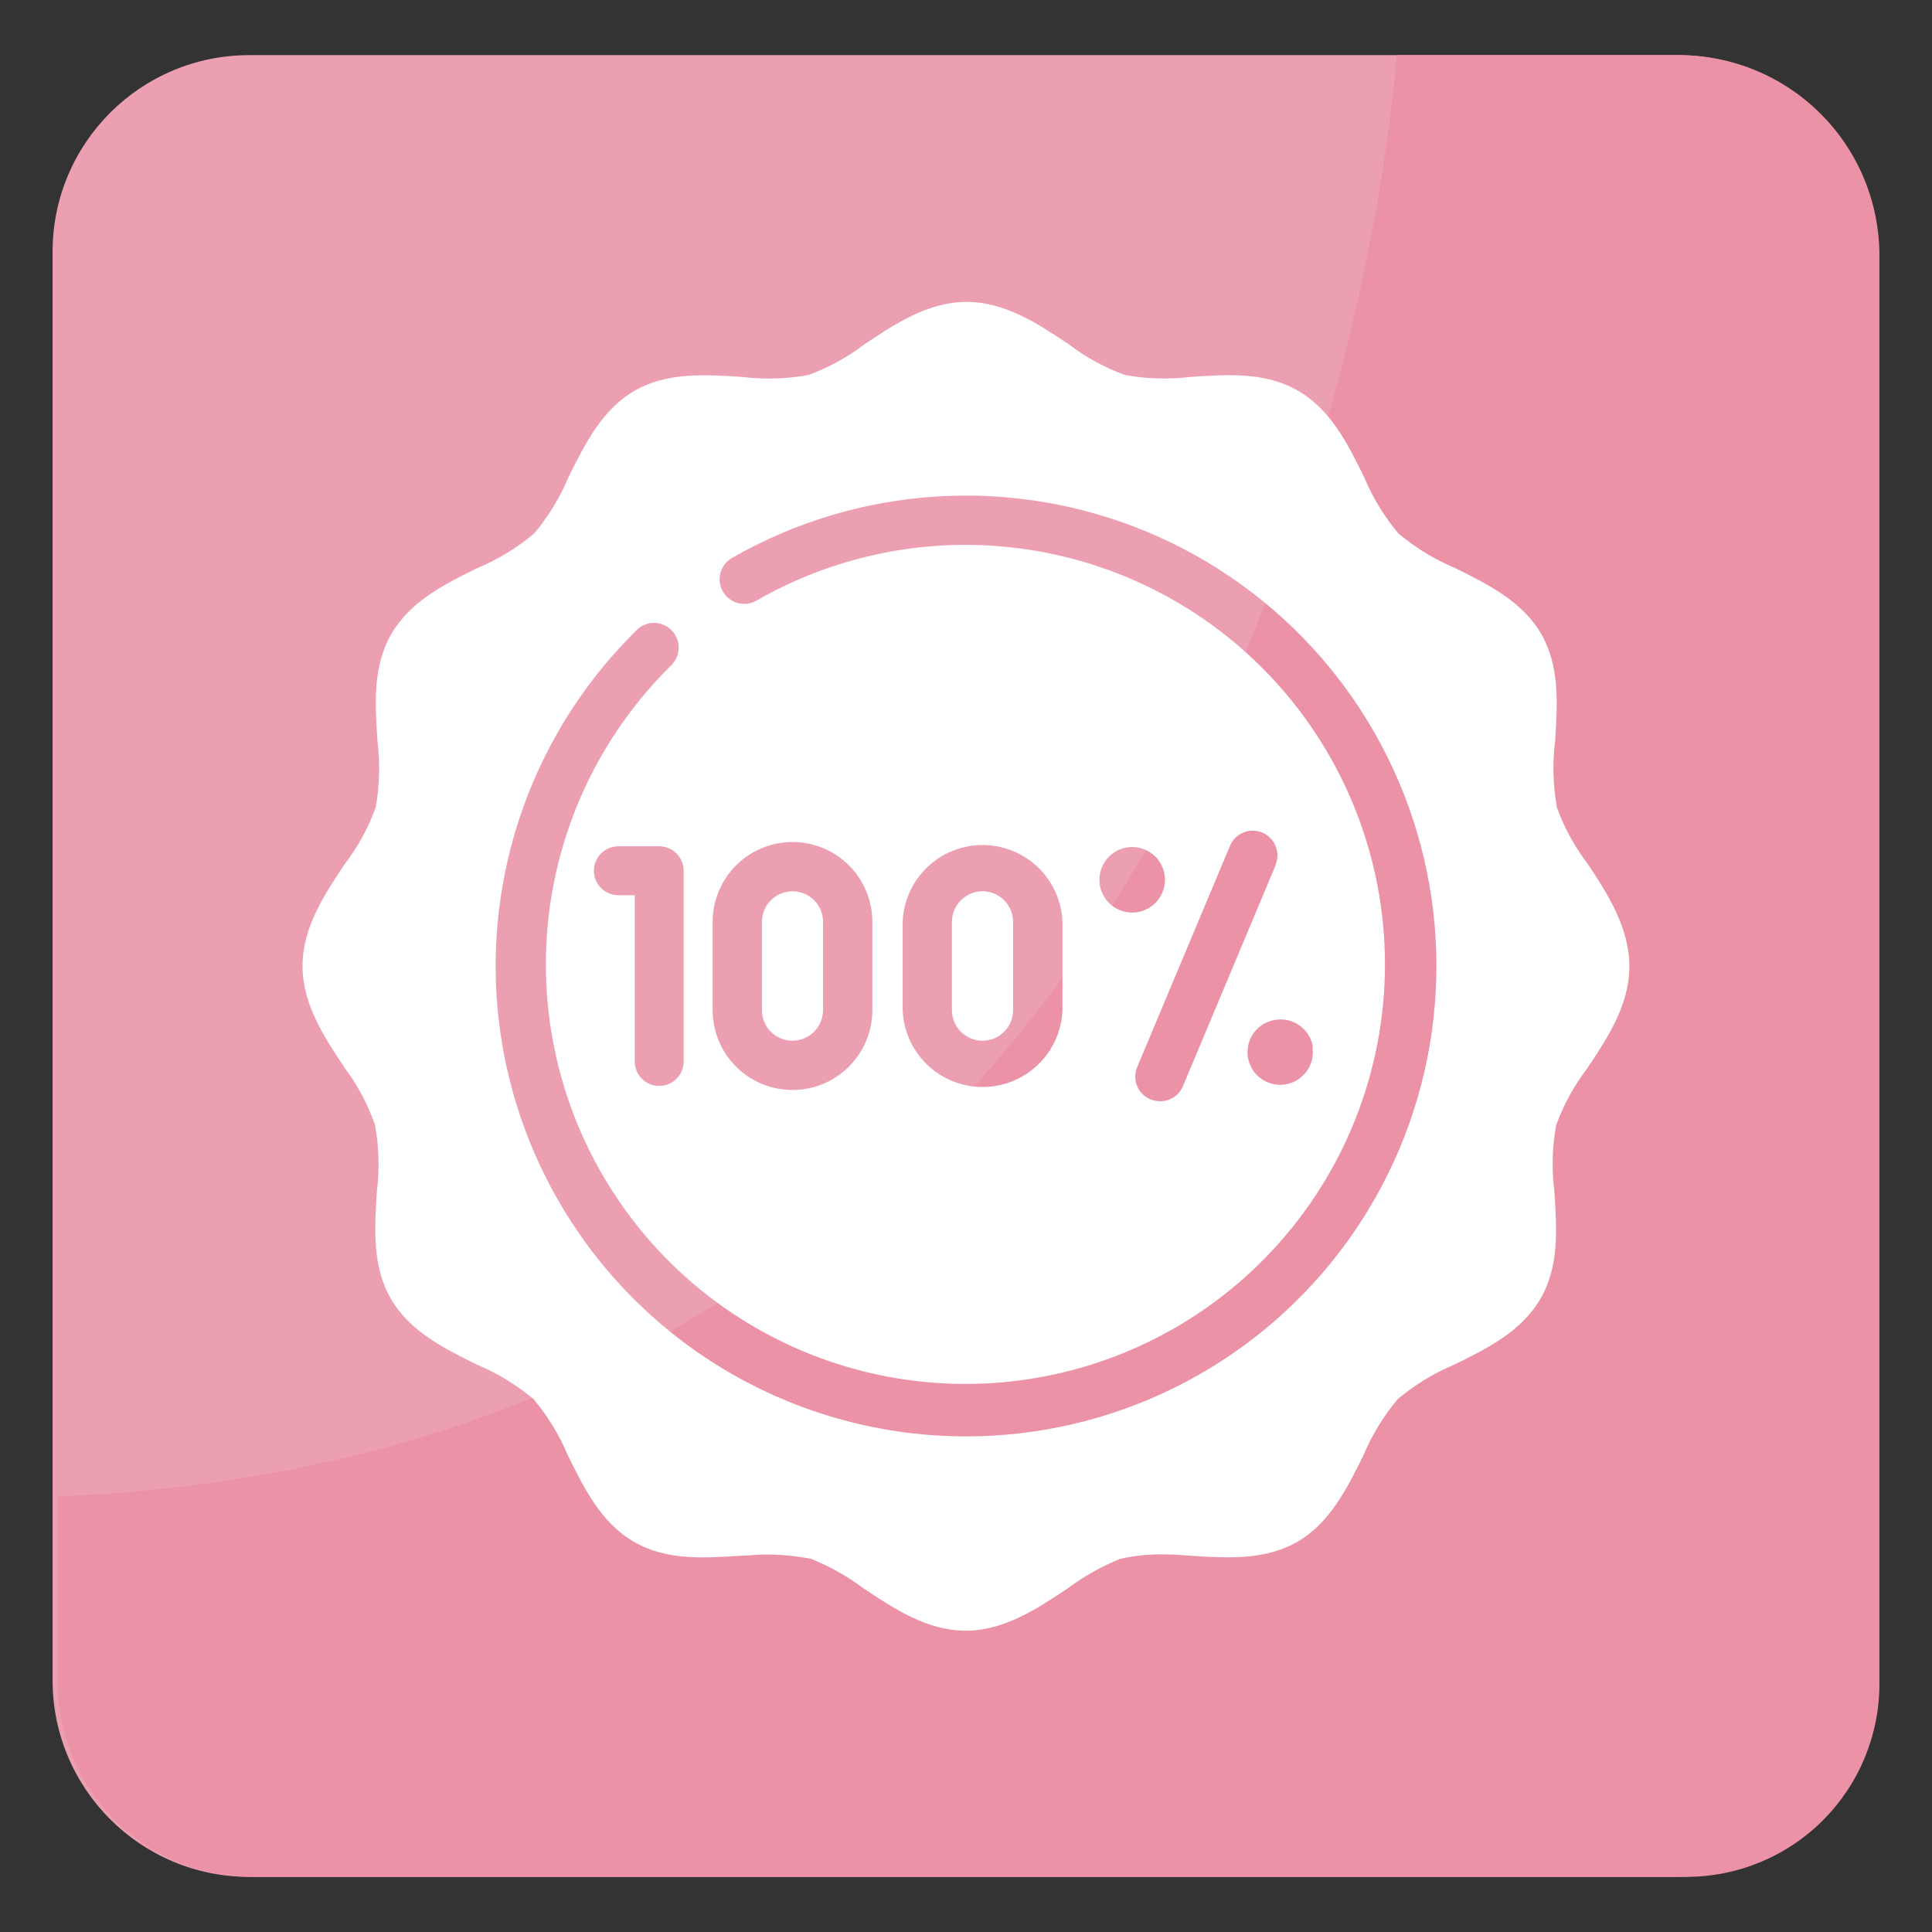 <svg width="158" height="158" viewBox="0 0 158 158" fill="none" xmlns="http://www.w3.org/2000/svg">
<rect x="0" y="0" width="158" height="158" fill="#333333" stroke="none"/>
<g clip-path="url(#clip0_26907_393506)">
<path d="M137.2 4.51H20.38C11.499 4.51 4.3 11.709 4.3 20.59V137.41C4.3 146.291 11.499 153.49 20.38 153.49H137.2C146.081 153.49 153.28 146.291 153.28 137.41V20.59C153.28 11.709 146.081 4.51 137.2 4.51Z" fill="#ED9FB2"/>
<path d="M114.21 4.51C114.21 4.51 107.21 118.15 4.72 122.38V137.59C4.72 141.807 6.395 145.851 9.377 148.833C12.359 151.815 16.403 153.49 20.62 153.49H137.92C142.105 153.49 146.119 151.827 149.078 148.868C152.037 145.909 153.7 141.895 153.7 137.71V20.9C153.7 16.553 151.973 12.384 148.899 9.311C145.825 6.237 141.657 4.51 137.31 4.51H114.21Z" fill="#EB92A7"/>
<path d="M82.85 82.61V75.39C82.85 74.727 82.586 74.091 82.117 73.622C81.648 73.153 81.013 72.89 80.35 72.89C79.687 72.89 79.051 73.153 78.582 73.622C78.113 74.091 77.85 74.727 77.85 75.39V82.61C77.85 83.273 78.113 83.909 78.582 84.378C79.051 84.847 79.687 85.11 80.35 85.11C81.013 85.11 81.648 84.847 82.117 84.378C82.586 83.909 82.85 83.273 82.85 82.61Z" fill="white"/>
<path d="M64.81 85.11C65.472 85.107 66.106 84.843 66.574 84.375C67.043 83.907 67.307 83.272 67.31 82.61V75.39C67.31 74.727 67.046 74.091 66.577 73.622C66.109 73.153 65.473 72.89 64.81 72.89C64.147 72.89 63.511 73.153 63.042 73.622C62.573 74.091 62.31 74.727 62.31 75.39V82.61C62.31 83.273 62.573 83.909 63.042 84.378C63.511 84.847 64.147 85.11 64.81 85.11Z" fill="white"/>
<path d="M129.84 70.64C128.776 69.246 127.929 67.698 127.33 66.05C127.004 64.251 126.953 62.414 127.18 60.6C127.37 57.6 127.57 54.49 126.04 51.84C124.51 49.19 121.67 47.77 118.95 46.43C117.291 45.733 115.747 44.789 114.37 43.63C113.211 42.253 112.267 40.709 111.57 39.05C110.24 36.33 108.85 33.52 106.16 31.96C103.47 30.4 100.4 30.63 97.4 30.82C95.603 31.042 93.782 30.991 92 30.67C90.352 30.071 88.804 29.224 87.41 28.16C84.98 26.54 82.24 24.69 79.05 24.69C75.86 24.69 73.12 26.54 70.69 28.16C69.296 29.224 67.749 30.071 66.1 30.67C64.302 30.996 62.464 31.047 60.65 30.82C57.65 30.63 54.54 30.43 51.89 31.96C49.24 33.49 47.82 36.33 46.48 39.05C45.783 40.709 44.839 42.253 43.68 43.63C42.303 44.789 40.759 45.733 39.1 46.43C36.38 47.76 33.57 49.15 32.01 51.84C30.45 54.53 30.68 57.6 30.87 60.6C31.097 62.414 31.047 64.251 30.72 66.05C30.121 67.698 29.275 69.246 28.21 70.64C26.59 73.07 24.74 75.81 24.74 79C24.74 82.19 26.59 84.93 28.21 87.36C29.262 88.772 30.091 90.337 30.67 92C30.997 93.799 31.047 95.636 30.82 97.45C30.63 100.45 30.43 103.56 31.96 106.21C33.49 108.86 36.33 110.29 39.05 111.62C40.709 112.317 42.254 113.261 43.63 114.42C44.789 115.797 45.733 117.341 46.43 119C47.77 121.72 49.15 124.53 51.84 126.09C54.53 127.65 57.6 127.42 60.6 127.23C61.18 127.23 61.76 127.15 62.32 127.13C63.662 127.111 65.002 127.228 66.32 127.48C67.849 128.093 69.291 128.903 70.61 129.89C73.04 131.51 75.78 133.36 78.97 133.36C82.16 133.36 84.9 131.51 87.33 129.89C88.649 128.903 90.091 128.093 91.62 127.48C92.933 127.19 94.277 127.073 95.62 127.13C96.18 127.13 96.76 127.19 97.34 127.23C100.34 127.42 103.45 127.62 106.1 126.09C108.75 124.56 110.17 121.72 111.51 119C112.207 117.341 113.151 115.797 114.31 114.42C115.687 113.261 117.231 112.317 118.89 111.62C121.61 110.29 124.42 108.9 125.98 106.21C127.54 103.52 127.31 100.45 127.12 97.45C126.888 95.636 126.938 93.798 127.27 92C127.869 90.352 128.716 88.804 129.78 87.41C131.4 84.98 133.25 82.24 133.25 79.05C133.25 75.86 131.46 73.07 129.84 70.64ZM58.28 75.39C58.28 73.658 58.968 71.997 60.193 70.772C61.417 69.548 63.078 68.86 64.81 68.86C66.542 68.86 68.203 69.548 69.428 70.772C70.652 71.997 71.34 73.658 71.34 75.39V82.61C71.34 84.342 70.652 86.003 69.428 87.227C68.203 88.452 66.542 89.14 64.81 89.14C63.078 89.14 61.417 88.452 60.193 87.227C58.968 86.003 58.28 84.342 58.28 82.61V75.39ZM50.57 73.21C50.04 73.21 49.531 72.999 49.156 72.624C48.781 72.249 48.57 71.74 48.57 71.21C48.57 70.68 48.781 70.171 49.156 69.796C49.531 69.421 50.04 69.21 50.57 69.21H53.91C54.441 69.21 54.949 69.421 55.324 69.796C55.7 70.171 55.91 70.68 55.91 71.21V86.81C55.91 87.34 55.7 87.849 55.324 88.224C54.949 88.599 54.441 88.81 53.91 88.81C53.38 88.81 52.871 88.599 52.496 88.224C52.121 87.849 51.91 87.34 51.91 86.81V73.21H50.57ZM79 117.47C71.392 117.469 63.955 115.212 57.63 110.985C51.304 106.758 46.374 100.75 43.463 93.721C40.552 86.692 39.79 78.958 41.274 71.496C42.758 64.034 46.421 57.18 51.8 51.8L52.07 51.52C52.259 51.334 52.483 51.187 52.729 51.088C52.975 50.989 53.238 50.939 53.503 50.941C53.768 50.944 54.03 50.998 54.274 51.102C54.518 51.205 54.739 51.356 54.925 51.545C55.111 51.734 55.258 51.958 55.357 52.204C55.456 52.45 55.506 52.712 55.504 52.978C55.502 53.243 55.447 53.505 55.344 53.749C55.24 53.993 55.089 54.214 54.9 54.4L54.64 54.66C48.498 60.828 44.93 69.1 44.659 77.801C44.388 86.502 47.434 94.98 53.18 101.519C58.927 108.057 66.944 112.167 75.607 113.016C84.27 113.865 92.932 111.389 99.838 106.09C106.745 100.791 111.378 93.065 112.801 84.477C114.223 75.889 112.329 67.081 107.5 59.838C102.672 52.596 95.271 47.459 86.796 45.468C78.322 43.478 69.408 44.783 61.86 49.12C61.631 49.251 61.378 49.336 61.116 49.37C60.854 49.403 60.588 49.385 60.333 49.316C60.078 49.247 59.84 49.128 59.631 48.967C59.422 48.805 59.247 48.604 59.115 48.375C58.984 48.146 58.899 47.893 58.865 47.631C58.832 47.369 58.85 47.103 58.919 46.848C58.988 46.593 59.107 46.355 59.269 46.145C59.43 45.936 59.631 45.761 59.86 45.63C64.975 42.696 70.695 40.977 76.58 40.606C82.465 40.235 88.356 41.222 93.799 43.49C99.241 45.758 104.09 49.246 107.97 53.686C111.849 58.126 114.657 63.398 116.175 69.096C117.693 74.794 117.881 80.764 116.724 86.546C115.568 92.327 113.098 97.766 109.505 102.441C105.912 107.116 101.292 110.903 96.003 113.509C90.714 116.115 84.897 117.47 79 117.47ZM73.82 82.61V75.39C73.886 73.701 74.604 72.103 75.822 70.932C77.04 69.76 78.665 69.106 80.355 69.106C82.046 69.106 83.67 69.76 84.888 70.932C86.107 72.103 86.824 73.701 86.89 75.39V82.61C86.824 84.299 86.107 85.897 84.888 87.068C83.67 88.24 82.046 88.894 80.355 88.894C78.665 88.894 77.04 88.24 75.822 87.068C74.604 85.897 73.886 84.299 73.82 82.61ZM104.33 70.73L96.74 88.83C96.587 89.197 96.329 89.509 95.998 89.728C95.666 89.947 95.277 90.063 94.88 90.06C94.613 90.059 94.349 90.009 94.1 89.91C93.853 89.811 93.627 89.664 93.438 89.477C93.248 89.29 93.097 89.067 92.995 88.821C92.892 88.576 92.84 88.311 92.841 88.045C92.842 87.779 92.896 87.515 93 87.27L100.59 69.17C100.797 68.677 101.191 68.286 101.687 68.083C102.182 67.881 102.737 67.883 103.23 68.09C103.724 68.297 104.114 68.691 104.317 69.186C104.52 69.681 104.517 70.237 104.31 70.73H104.33ZM107.33 85.63C107.413 86.151 107.338 86.685 107.117 87.165C106.896 87.644 106.538 88.047 106.088 88.323C105.638 88.599 105.117 88.735 104.589 88.714C104.062 88.694 103.552 88.517 103.125 88.207C102.698 87.897 102.372 87.468 102.189 86.973C102.006 86.478 101.973 85.94 102.096 85.426C102.218 84.913 102.49 84.447 102.877 84.088C103.264 83.73 103.749 83.493 104.27 83.41C104.62 83.349 104.978 83.358 105.325 83.436C105.671 83.515 105.998 83.662 106.286 83.869C106.575 84.076 106.82 84.338 107.006 84.64C107.192 84.943 107.316 85.279 107.37 85.63H107.33ZM92.55 74.63C92.02 74.622 91.504 74.457 91.067 74.155C90.631 73.854 90.294 73.429 90.099 72.936C89.903 72.443 89.859 71.903 89.971 71.384C90.083 70.866 90.347 70.392 90.728 70.024C91.109 69.655 91.591 69.408 92.113 69.313C92.635 69.219 93.174 69.281 93.66 69.493C94.146 69.704 94.559 70.056 94.846 70.502C95.132 70.948 95.28 71.47 95.27 72C95.257 72.702 94.969 73.371 94.468 73.863C93.967 74.355 93.292 74.63 92.59 74.63H92.55Z" fill="white"/>
</g>
<defs>
<clipPath id="clip0_26907_393506">
<rect width="158" height="158" fill="white"/>
</clipPath>
</defs>
</svg>
